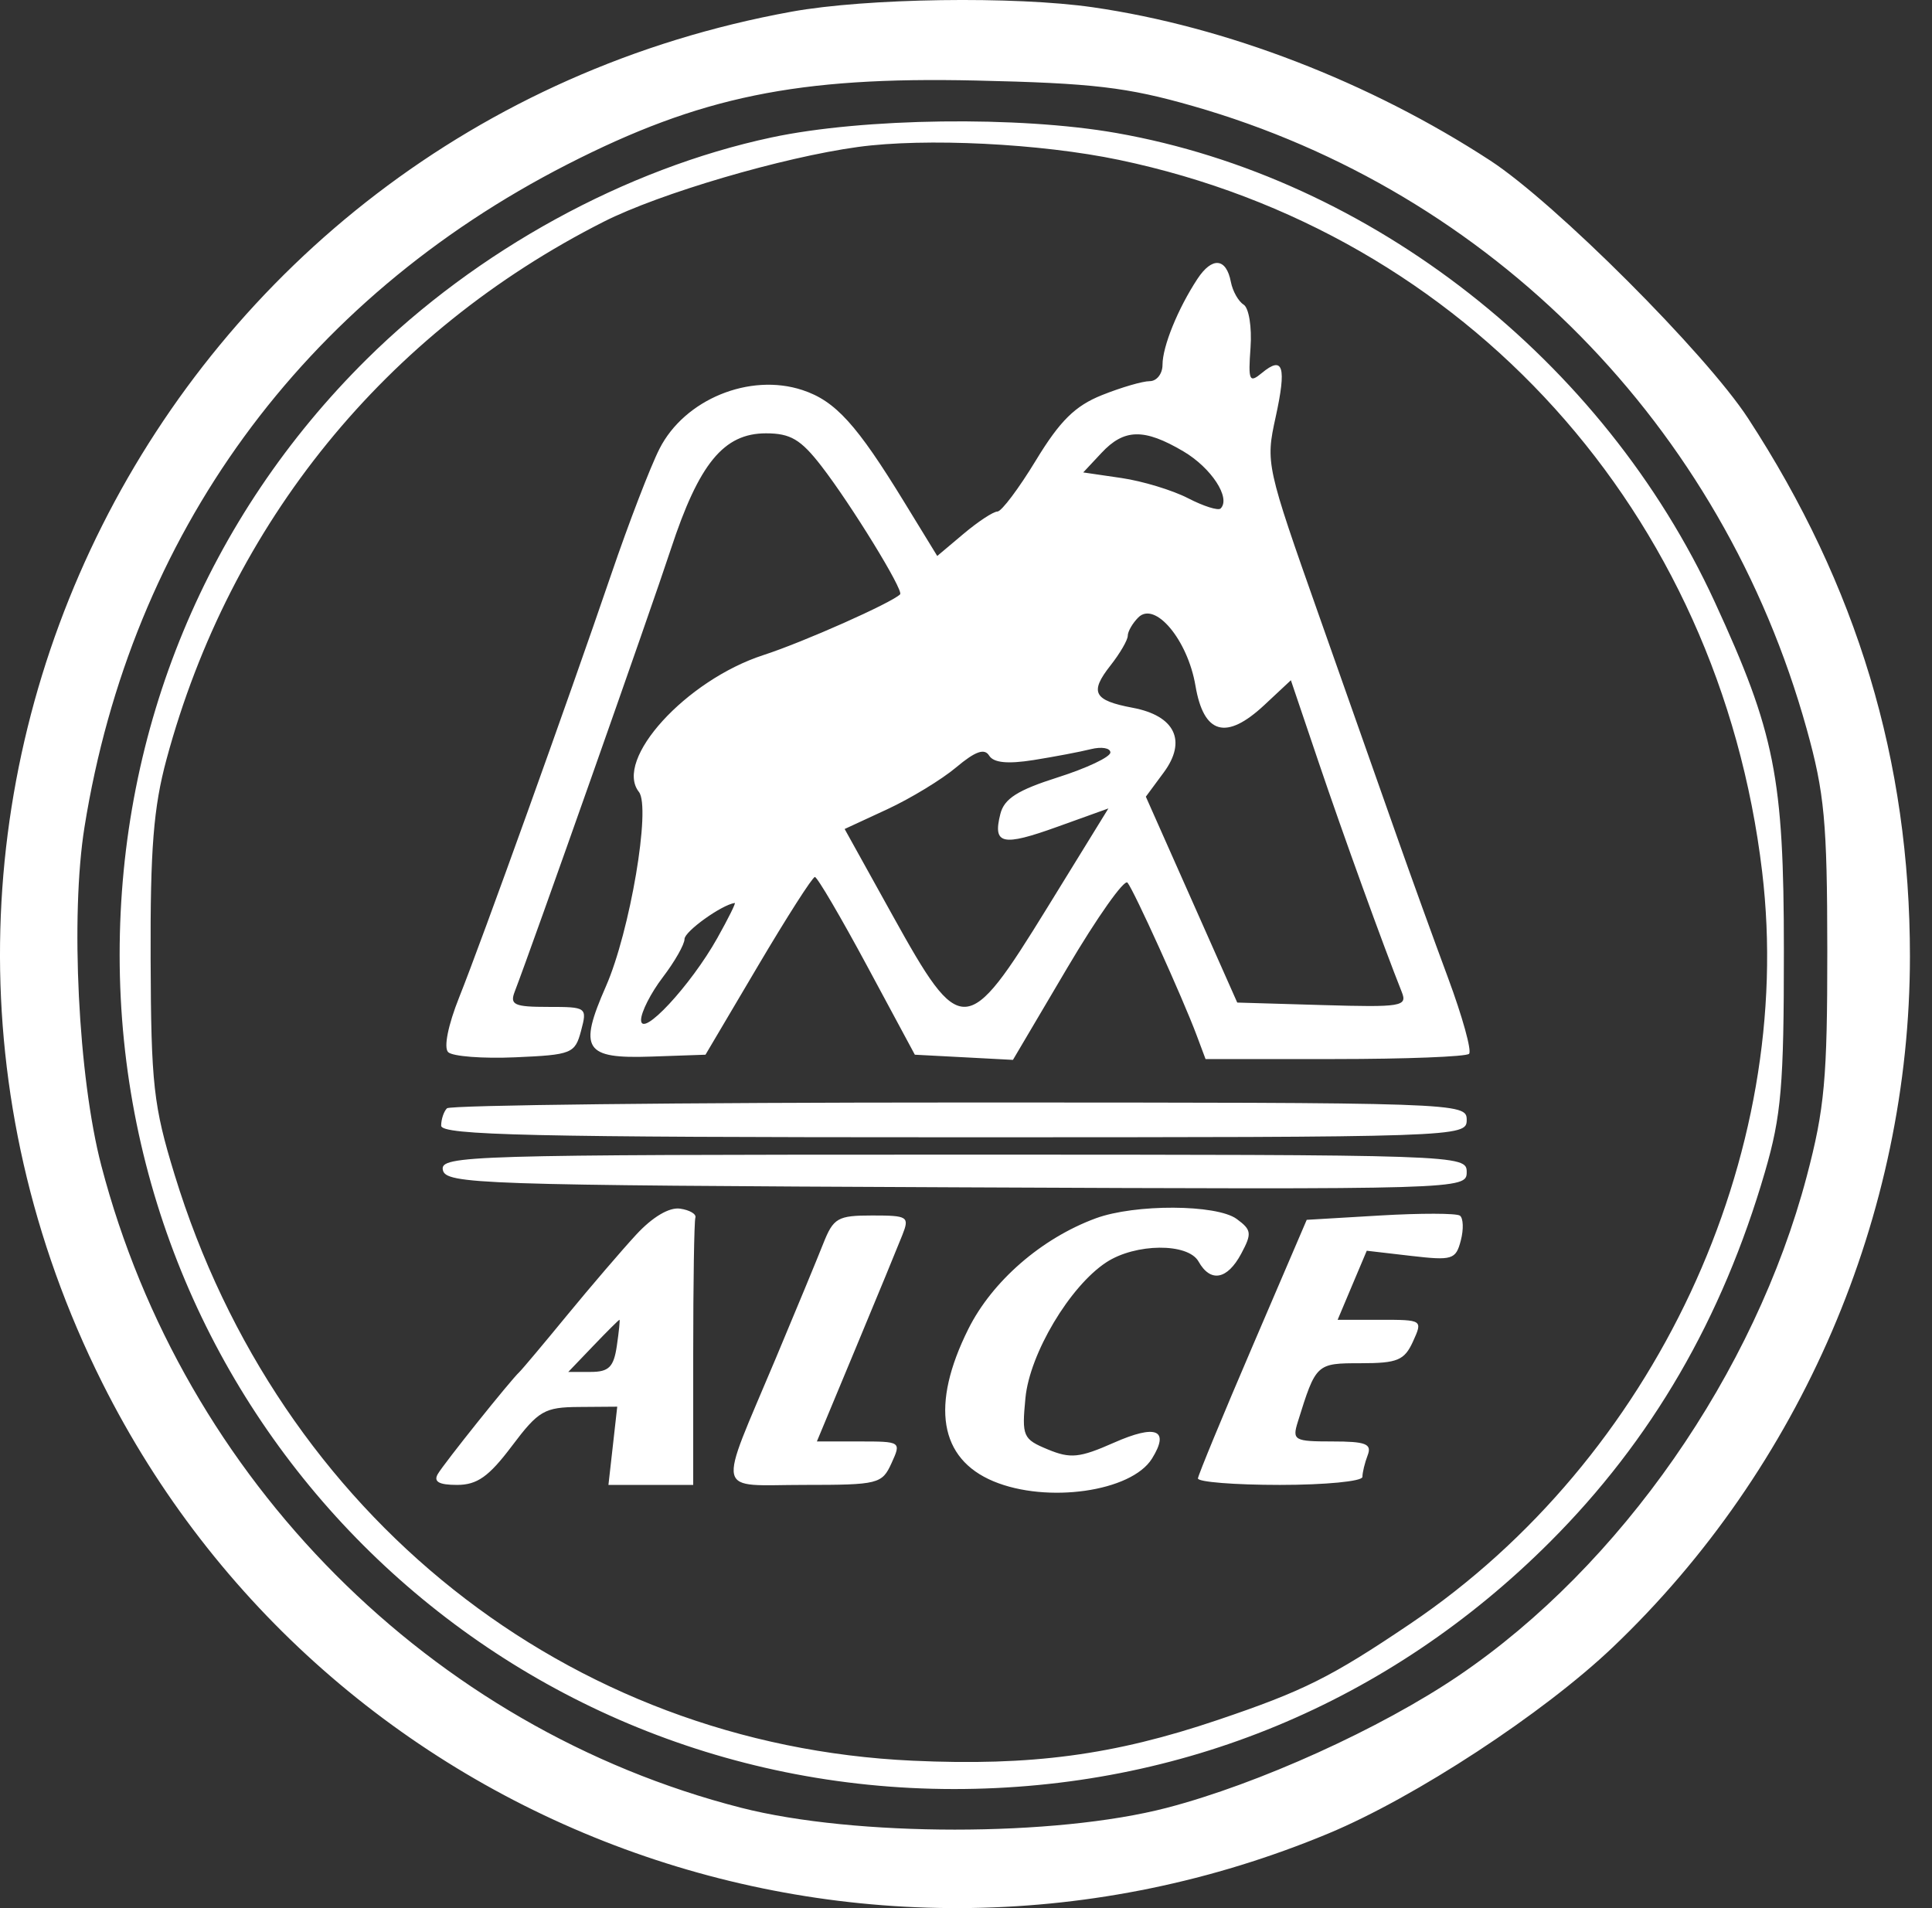 <svg width="81" height="80" viewBox="0 0 81 80" fill="none" xmlns="http://www.w3.org/2000/svg">
<rect x="0" y="0" width="81" height="80" fill="#333333" stroke="none"/>
<path fill-rule="evenodd" clip-rule="evenodd" d="M33.191 0.489C6.672 5.301 -7.735 33.955 4.288 57.976C13.694 76.768 36.134 85.013 55.702 76.868C59.332 75.356 64.7 71.841 67.613 69.067C75.506 61.551 80.076 50.923 80.075 40.089C80.074 31.906 77.861 24.553 73.29 17.54C71.519 14.824 65.196 8.502 62.477 6.73C57.422 3.435 51.407 1.114 45.826 0.306C42.544 -0.169 36.319 -0.079 33.191 0.489ZM50.014 4.446C62.536 8.032 72.206 17.845 75.744 30.556C76.494 33.252 76.606 34.457 76.61 39.848C76.613 45.215 76.498 46.48 75.748 49.321C73.57 57.565 67.936 65.653 61.173 70.243C57.891 72.471 52.761 74.795 48.921 75.795C44.233 77.016 35.846 77.014 31.067 75.792C18.064 72.463 7.691 62.05 4.246 48.863C3.281 45.169 2.945 38.399 3.543 34.673C5.508 22.407 12.671 12.576 23.784 6.893C29.346 4.049 33.437 3.208 40.905 3.376C45.821 3.486 47.249 3.654 50.014 4.446ZM32.343 5.763C26.227 7.07 19.994 10.486 15.369 15.065C8.685 21.684 5.014 30.537 5.016 40.03C5.02 59.421 20.603 75.004 39.994 75.008C49.51 75.01 58.24 71.391 64.98 64.651C69.244 60.388 72.201 55.299 73.995 49.139C74.683 46.777 74.791 45.516 74.79 39.848C74.789 32.599 74.416 30.719 71.887 25.228C67.215 15.085 57.476 7.454 46.802 5.576C42.722 4.858 36.183 4.943 32.343 5.763ZM46.917 6.704C61.479 9.754 72.081 21.489 73.879 36.55C75.303 48.477 69.362 61.172 59.124 68.08C55.795 70.326 54.657 70.895 51.05 72.114C46.697 73.586 43.231 74.048 38.264 73.82C23.81 73.158 11.697 63.54 7.319 49.248C6.433 46.356 6.334 45.471 6.315 40.212C6.298 35.586 6.435 33.856 6.982 31.832C9.656 21.93 16.16 13.932 25.308 9.297C27.652 8.109 32.8 6.595 35.97 6.162C38.8 5.775 43.621 6.014 46.917 6.704ZM50.199 11.699C49.382 12.944 48.739 14.528 48.739 15.295C48.739 15.672 48.497 15.981 48.2 15.981C47.903 15.981 47.003 16.244 46.199 16.566C45.072 17.017 44.439 17.643 43.432 19.299C42.715 20.48 41.988 21.447 41.818 21.447C41.647 21.447 41.009 21.866 40.401 22.378L39.294 23.31L37.913 21.055C35.916 17.792 35.024 16.81 33.643 16.354C31.432 15.624 28.702 16.744 27.651 18.813C27.27 19.56 26.361 21.924 25.63 24.067C23.81 29.399 20.208 39.422 19.25 41.817C18.787 42.976 18.597 43.92 18.789 44.112C18.968 44.291 20.235 44.389 21.605 44.329C23.975 44.225 24.107 44.172 24.361 43.218C24.623 42.234 24.599 42.216 22.981 42.216C21.561 42.216 21.367 42.128 21.579 41.578C22.318 39.657 27.292 25.562 28.124 23.028C29.305 19.433 30.344 18.168 32.112 18.168C33.14 18.168 33.571 18.422 34.432 19.534C35.683 21.151 37.898 24.758 37.738 24.918C37.374 25.28 33.682 26.922 32.007 27.465C28.76 28.518 25.724 31.855 26.787 33.203C27.296 33.849 26.412 39.059 25.403 41.355C24.243 43.995 24.502 44.396 27.3 44.299L29.578 44.22L31.78 40.495C32.991 38.446 34.064 36.769 34.164 36.769C34.265 36.769 35.248 38.445 36.351 40.495L38.355 44.22L40.411 44.328L42.468 44.437L44.748 40.576C46.002 38.453 47.138 36.847 47.271 37.006C47.541 37.33 49.584 41.839 50.168 43.4L50.543 44.402H55.957C58.935 44.402 61.47 44.303 61.591 44.183C61.712 44.062 61.314 42.627 60.708 40.994C60.102 39.362 59.144 36.714 58.58 35.111C58.017 33.508 56.542 29.326 55.304 25.819C53.085 19.534 53.059 19.415 53.479 17.502C53.947 15.37 53.8 14.894 52.905 15.637C52.377 16.075 52.328 15.967 52.429 14.575C52.49 13.72 52.361 12.912 52.14 12.772C51.919 12.633 51.679 12.205 51.605 11.821C51.412 10.808 50.818 10.756 50.199 11.699ZM49.613 18.923C50.788 19.616 51.613 20.881 51.175 21.319C51.075 21.419 50.461 21.225 49.81 20.889C49.16 20.553 47.905 20.172 47.022 20.042L45.415 19.807L46.181 18.988C47.131 17.969 47.97 17.954 49.613 18.923ZM50.12 28.749C50.467 30.792 51.408 31.054 53.012 29.556L54.121 28.52L55.285 31.96C56.306 34.979 57.998 39.655 58.77 41.592C59.011 42.195 58.765 42.236 55.451 42.139L51.872 42.034L49.956 37.718L48.04 33.402L48.79 32.387C49.77 31.062 49.263 30.007 47.486 29.674C45.847 29.366 45.67 29.029 46.558 27.9C46.956 27.394 47.282 26.834 47.282 26.655C47.282 26.476 47.481 26.131 47.724 25.887C48.423 25.189 49.794 26.826 50.12 28.749ZM43.328 31.867C44.2 31.728 45.282 31.523 45.733 31.41C46.184 31.298 46.553 31.36 46.553 31.549C46.553 31.738 45.563 32.206 44.352 32.591C42.664 33.127 42.102 33.484 41.94 34.126C41.616 35.407 42.017 35.498 44.334 34.663L46.47 33.895L43.896 38.074C40.533 43.531 40.285 43.543 37.43 38.395L35.412 34.757L37.198 33.93C38.18 33.474 39.482 32.683 40.091 32.17C40.888 31.5 41.274 31.362 41.47 31.679C41.656 31.98 42.242 32.039 43.328 31.867ZM30.076 39.326C28.959 41.321 26.877 43.558 26.877 42.764C26.877 42.436 27.287 41.63 27.788 40.973C28.289 40.316 28.699 39.595 28.699 39.37C28.699 39.052 30.252 37.937 30.805 37.858C30.861 37.85 30.533 38.511 30.076 39.326ZM18.739 46.467C18.606 46.601 18.496 46.929 18.496 47.196C18.496 47.595 22.322 47.682 39.994 47.682C61.249 47.682 61.492 47.673 61.492 46.953C61.492 46.233 61.249 46.224 40.237 46.224C28.547 46.224 18.873 46.334 18.739 46.467ZM18.566 49.048C18.681 49.645 20.04 49.692 40.09 49.78C61.309 49.873 61.492 49.868 61.492 49.142C61.492 48.418 61.278 48.41 39.968 48.41C19.664 48.41 18.45 48.447 18.566 49.048ZM26.67 51.767C26.062 52.426 24.757 53.949 23.769 55.151C22.782 56.354 21.886 57.42 21.779 57.52C21.397 57.876 18.616 61.353 18.355 61.801C18.167 62.123 18.404 62.257 19.161 62.257C20.005 62.257 20.495 61.91 21.46 60.628C22.581 59.14 22.824 58.999 24.283 58.989L25.878 58.977L25.694 60.617L25.509 62.257H27.286H29.063V56.791C29.063 53.785 29.104 51.202 29.154 51.052C29.204 50.902 28.915 50.732 28.511 50.674C28.056 50.608 27.354 51.026 26.67 51.767ZM45.939 51.08C43.666 51.918 41.596 53.717 40.597 55.722C39.009 58.908 39.381 61.157 41.651 62.105C43.9 63.044 47.434 62.54 48.296 61.156C49.053 59.941 48.477 59.702 46.697 60.489C45.261 61.124 44.88 61.163 43.93 60.769C42.886 60.337 42.837 60.223 42.992 58.613C43.17 56.752 44.856 53.924 46.383 52.924C47.607 52.122 49.809 52.103 50.25 52.892C50.75 53.784 51.454 53.655 52.038 52.564C52.494 51.713 52.474 51.565 51.848 51.106C51.004 50.49 47.582 50.474 45.939 51.08ZM57.865 50.961L54.785 51.143L52.519 56.427C51.272 59.333 50.24 61.833 50.224 61.983C50.209 62.133 51.754 62.257 53.658 62.257C55.562 62.257 57.12 62.106 57.12 61.922C57.12 61.738 57.219 61.328 57.341 61.011C57.523 60.536 57.262 60.435 55.859 60.435C54.26 60.435 54.171 60.385 54.411 59.615C55.174 57.166 55.186 57.155 57.052 57.155C58.589 57.155 58.88 57.035 59.24 56.245C59.652 55.34 59.642 55.334 57.868 55.334H56.081L56.691 53.886L57.302 52.439L59.161 52.655C60.89 52.855 61.036 52.811 61.244 52.013C61.368 51.542 61.351 51.071 61.207 50.967C61.063 50.864 59.56 50.861 57.865 50.961ZM34.513 52.145C34.255 52.797 33.356 54.969 32.515 56.973C30.06 62.819 29.932 62.257 33.717 62.257C36.825 62.257 36.98 62.218 37.377 61.346C37.789 60.442 37.778 60.435 36.02 60.435H34.248L35.878 56.518C36.775 54.364 37.654 52.232 37.831 51.781C38.136 51.007 38.066 50.961 36.568 50.961C35.117 50.961 34.942 51.062 34.513 52.145ZM25.861 56.427C25.731 57.316 25.527 57.52 24.763 57.52H23.826L24.873 56.427C25.449 55.825 25.943 55.334 25.971 55.334C25.999 55.334 25.95 55.825 25.861 56.427Z" fill="white"/>
</svg>
